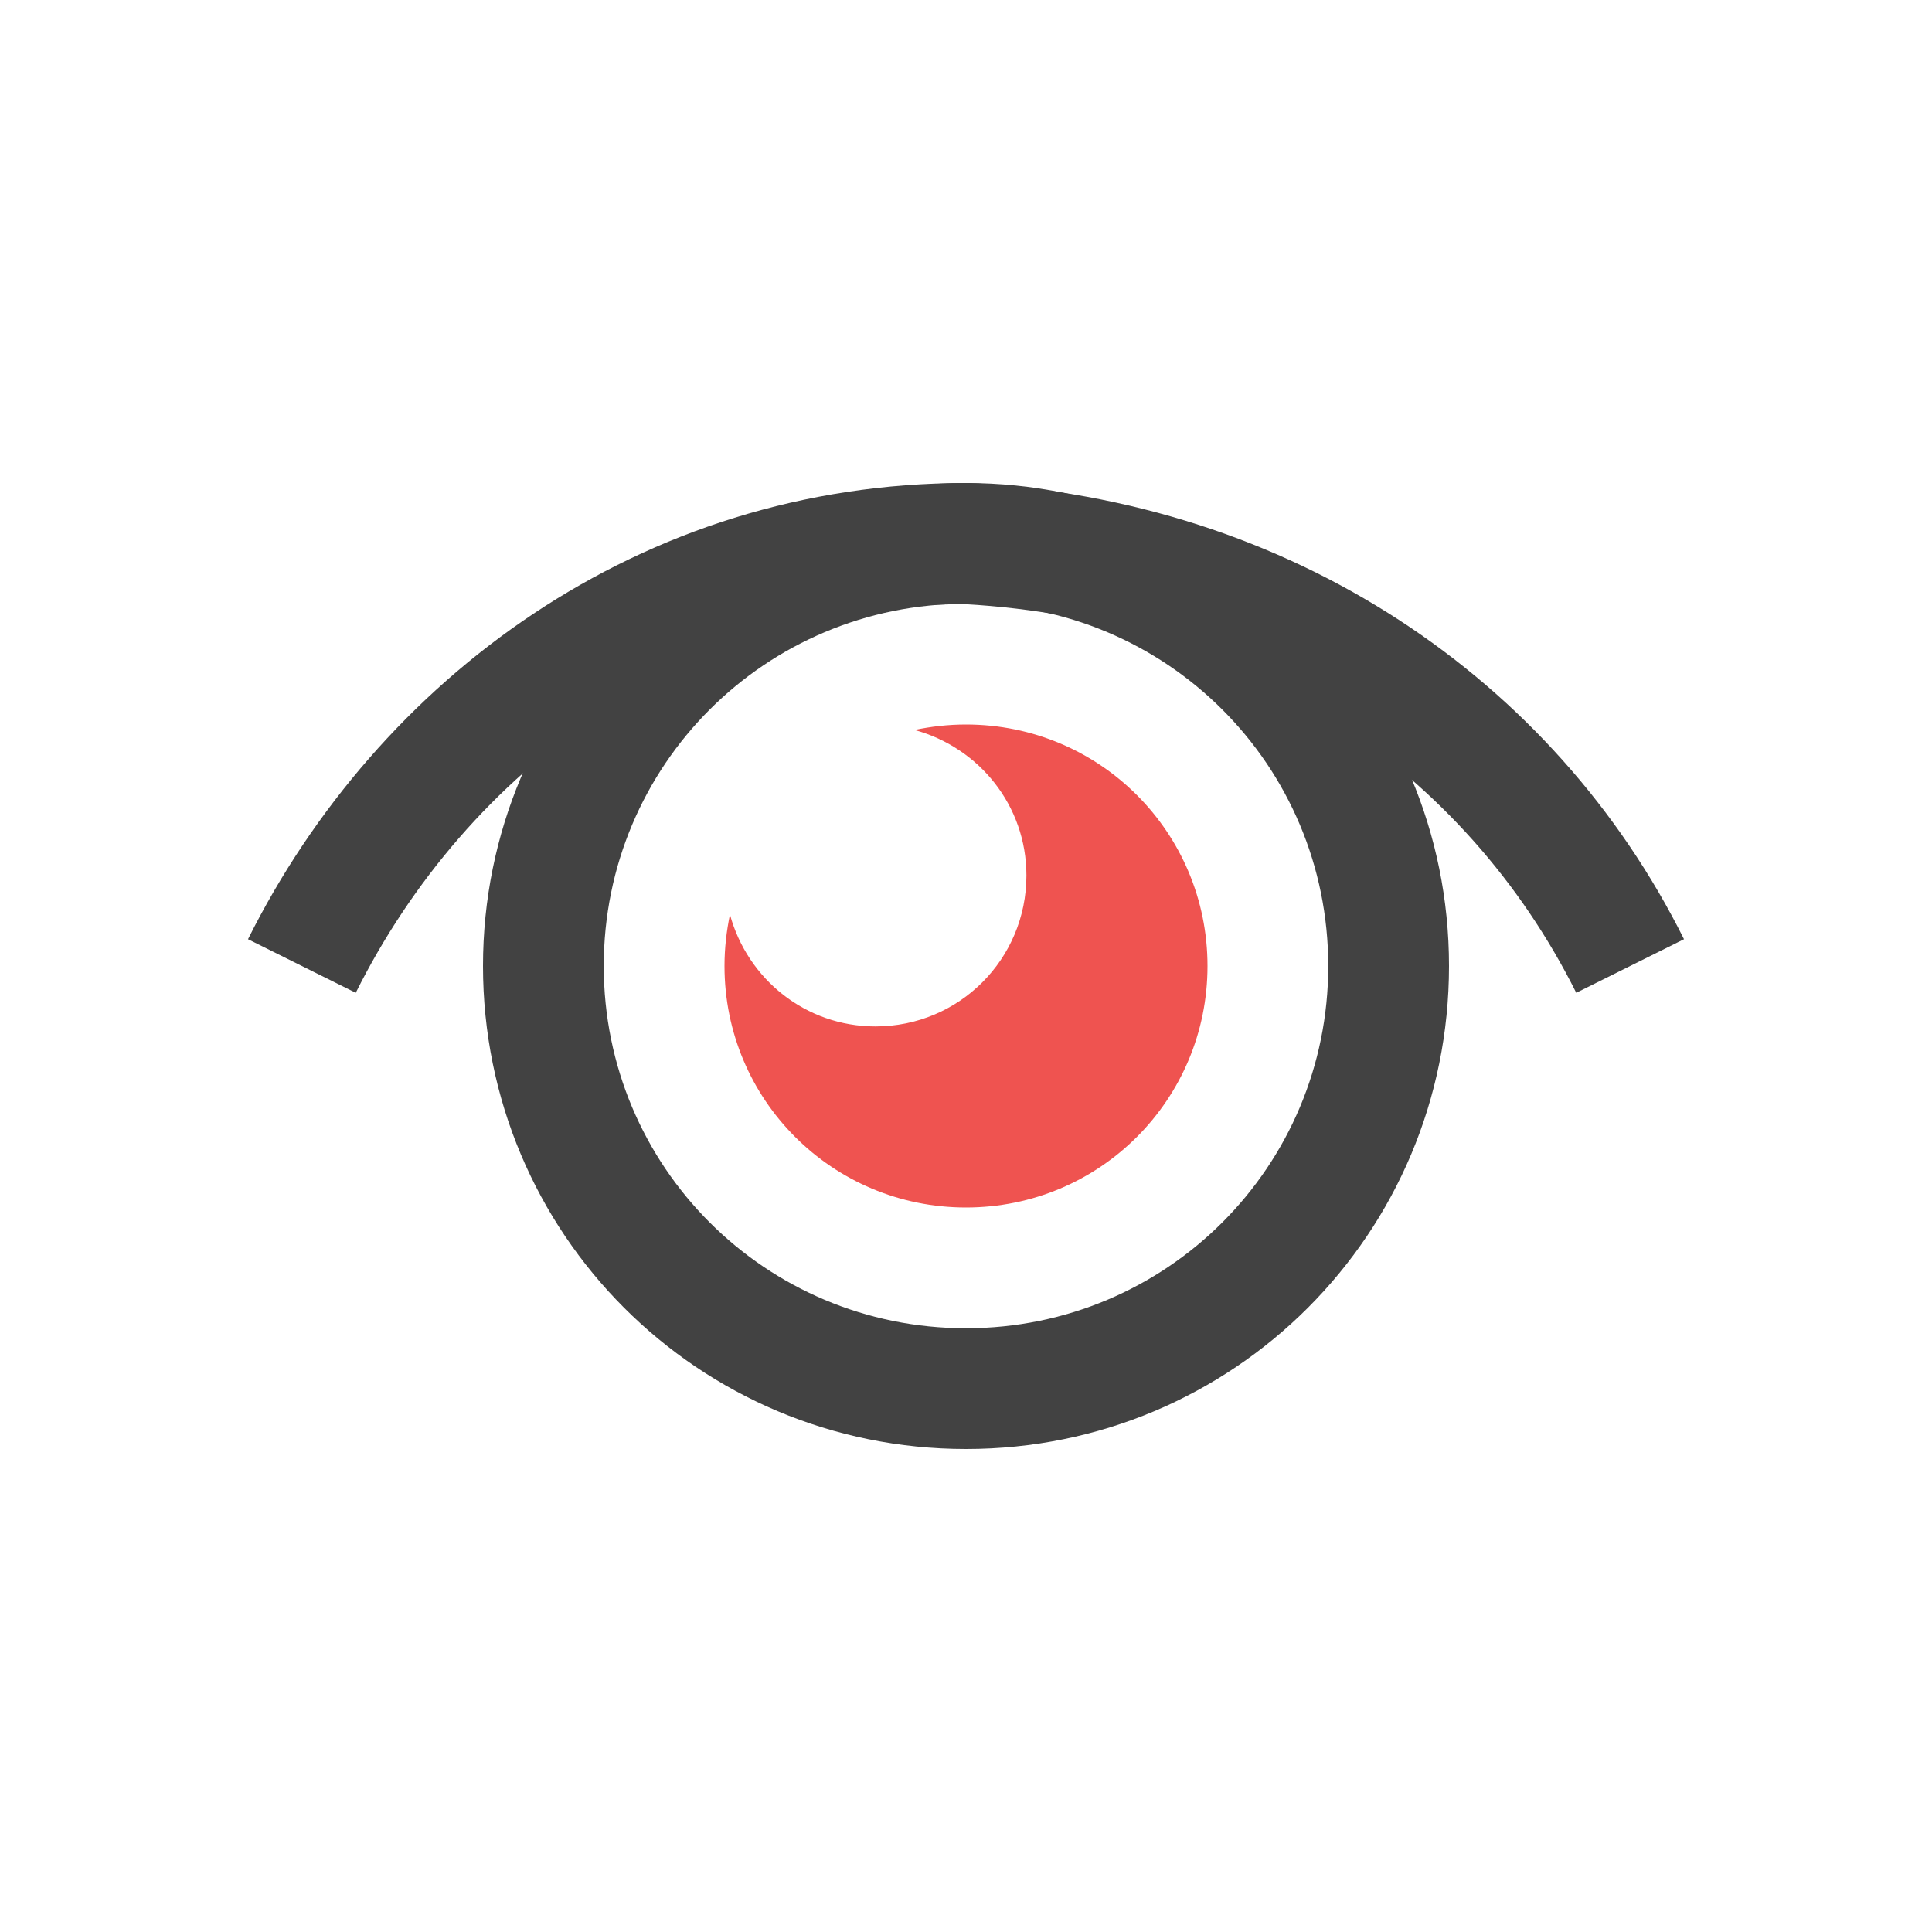 
<svg xmlns="http://www.w3.org/2000/svg" xmlns:xlink="http://www.w3.org/1999/xlink" width="22px" height="22px" viewBox="0 0 22 22" version="1.1">
<g id="surface1">
<defs>
  <style id="current-color-scheme" type="text/css">
   .ColorScheme-Text { color:#424242; } .ColorScheme-Highlight { color:#eeeeee; }
  </style>
 </defs>
<path style="fill:currentColor" class="ColorScheme-Text" d="M 11 5.5 C 7.953 5.5 5.5 7.953 5.5 11 C 5.5 14.047 7.953 16.5 11 16.5 C 14.047 16.5 16.5 14.047 16.5 11 C 16.5 7.953 14.047 5.5 11 5.5 Z M 11 6.875 C 13.285 6.875 15.125 8.715 15.125 11 C 15.125 13.285 13.285 15.125 11 15.125 C 8.715 15.125 6.875 13.285 6.875 11 C 6.875 8.715 8.715 6.875 11 6.875 Z M 11 6.875 "/>
<defs>
  <style id="current-color-scheme" type="text/css">
   .ColorScheme-Text { color:#424242; } .ColorScheme-Highlight { color:#eeeeee; }
  </style>
 </defs>
<path style="fill:currentColor" class="ColorScheme-Text" d="M 11 5.5 C 7.289 5.5 4.301 7.738 2.824 10.695 L 4.051 11.305 C 5.32 8.766 7.828 6.891 10.98 6.879 C 14.18 7.059 16.684 8.777 17.949 11.305 L 19.176 10.695 C 17.695 7.727 14.707 5.695 11.039 5.5 Z M 11 5.5 "/>
<path style=" stroke:none;fill-rule:nonzero;fill:rgb(93.725%,32.549%,31.373%);fill-opacity:1;" d="M 11 8.25 C 10.797 8.25 10.602 8.273 10.414 8.312 C 11.148 8.512 11.688 9.172 11.688 9.969 C 11.688 10.922 10.922 11.688 9.969 11.688 C 9.172 11.688 8.512 11.148 8.312 10.414 C 8.273 10.602 8.25 10.797 8.25 11 C 8.25 12.523 9.477 13.75 11 13.75 C 12.523 13.75 13.75 12.523 13.75 11 C 13.75 9.477 12.523 8.25 11 8.25 Z M 11 8.25 "/>
</g>
</svg>
